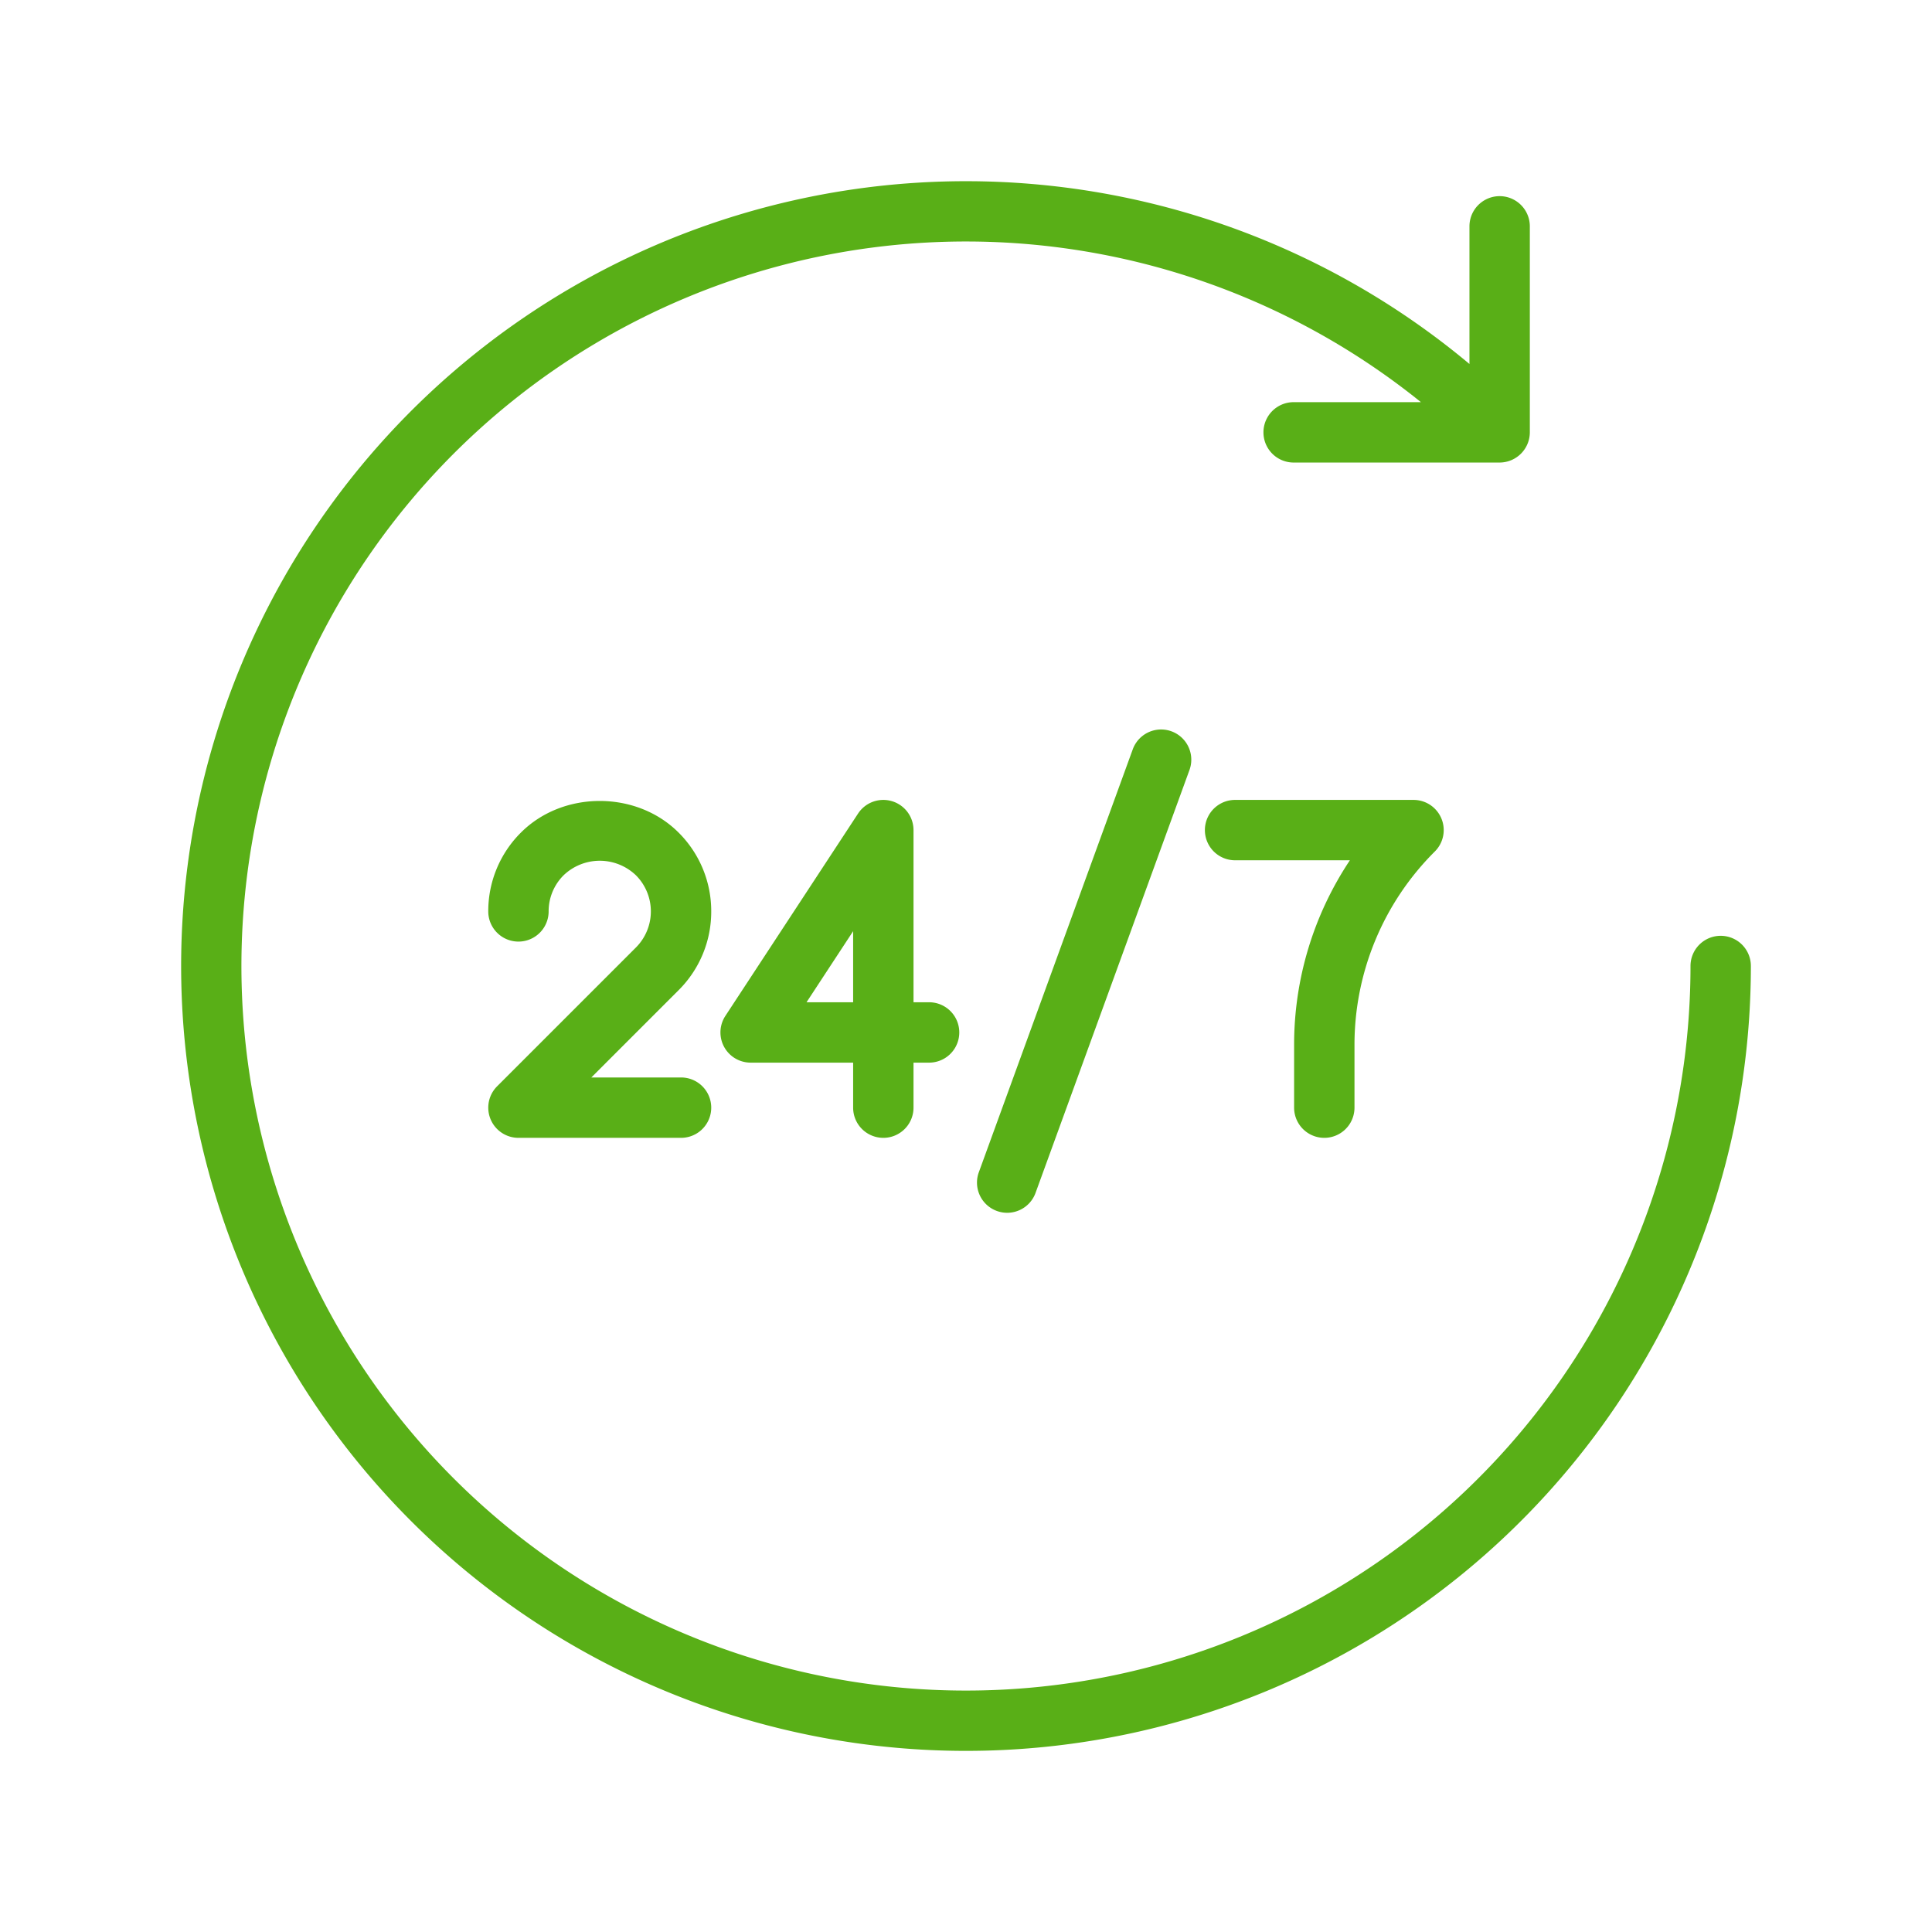 <svg viewBox="0 0 512 512" xmlns="http://www.w3.org/2000/svg"><g data-name="24hours_7days"><path d="M456 248a7.998 7.998 0 0 0-8 8 192.01 192.01 0 1 1-71.436-149.422h-33.736a8 8 0 0 0 0 16h54.594a8.031 8.031 0 0 0 8-8V59.984a8 8 0 1 0-16 0v36.477a207.988 207.988 0 0 0-280.5 306.617A208 208 0 0 0 464 256a7.998 7.998 0 0 0-8-8Z" fill="#59af17" class="fill-000000"></path><path d="m300.191 198.586-40.765 112a7.998 7.998 0 1 0 15.031 5.469l40.766-112a7.998 7.998 0 0 0-15.032-5.47ZM188.484 241.531a29.356 29.356 0 0 0-8.652-20.89c-11.164-11.172-30.617-11.172-41.781 0a29.344 29.344 0 0 0-8.657 20.89 8 8 0 0 0 16 0 13.466 13.466 0 0 1 3.97-9.578 13.855 13.855 0 0 1 19.155 0 13.542 13.542 0 0 1 0 19.149l-36.78 36.78a8 8 0 0 0 5.655 13.657h43.09a8 8 0 0 0 0-16h-23.777l23.125-23.125a29.338 29.338 0 0 0 8.652-20.883ZM234.09 301.54a7.998 7.998 0 0 0 8-8v-11.93h4.129a8 8 0 0 0 0-16h-4.129v-45.626a8.003 8.003 0 0 0-14.691-4.39l-35.164 53.625a8.002 8.002 0 0 0 6.691 12.39h27.164v11.93a7.998 7.998 0 0 0 8 8Zm-20.352-35.93 12.352-18.837v18.836ZM342.953 293.54a8 8 0 0 0 16 0v-16.47a72.272 72.272 0 0 1 21.305-51.43 8 8 0 0 0-5.656-13.656h-47.293a8 8 0 0 0 0 16h30.425a88.107 88.107 0 0 0-14.78 49.086Z" fill="#59af17" class="fill-000000"></path></g></svg>